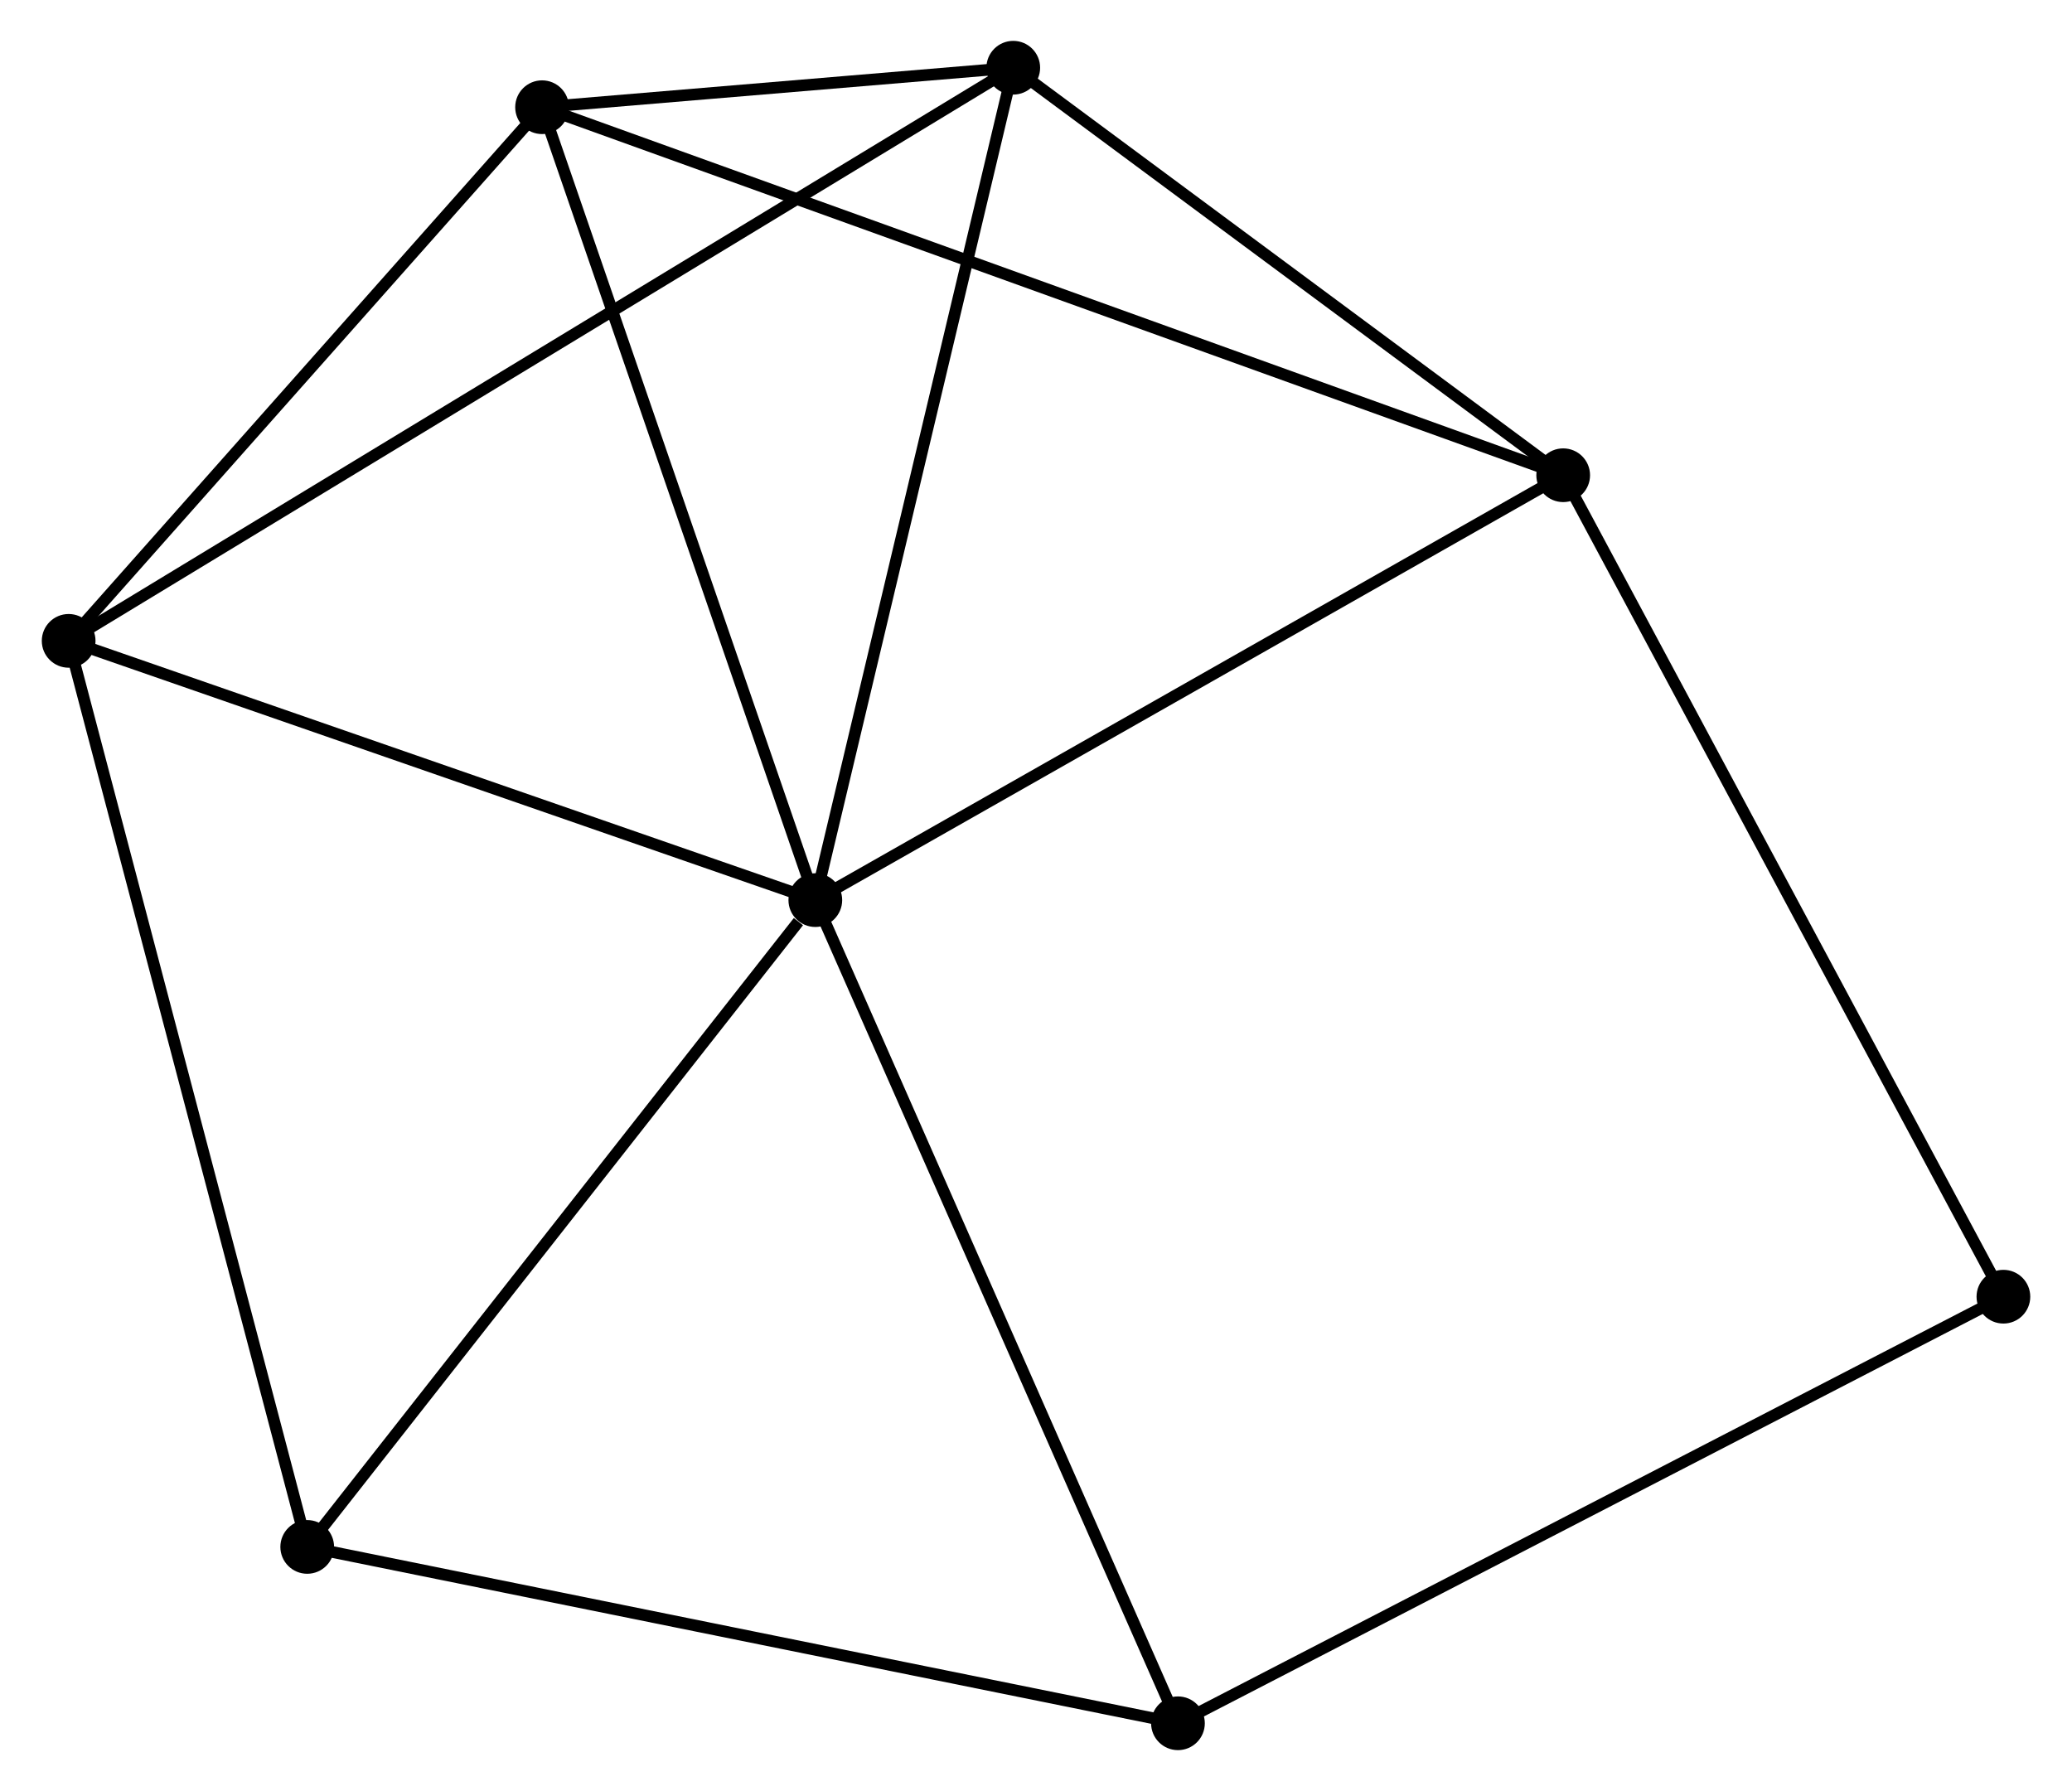 <?xml version="1.0" encoding="UTF-8" standalone="no"?>
<!DOCTYPE svg PUBLIC "-//W3C//DTD SVG 1.1//EN"
 "http://www.w3.org/Graphics/SVG/1.1/DTD/svg11.dtd">
<!-- Generated by graphviz version 2.36.0 (20140111.2315)
 -->
<!-- Title: %3 Pages: 1 -->
<svg width="177pt" height="153pt"
 viewBox="0.00 0.00 177.27 153.37" xmlns="http://www.w3.org/2000/svg" xmlns:xlink="http://www.w3.org/1999/xlink">
<g id="graph0" class="graph" transform="scale(1 1) rotate(0) translate(4 149.37)">
<title>%3</title>
<!-- 0 -->
<g id="node1" class="node"><title>0</title>
<ellipse fill="black" stroke="black" cx="65.738" cy="-72.29" rx="1.8" ry="1.8"/>
</g>
<!-- 1 -->
<g id="node2" class="node"><title>1</title>
<ellipse fill="black" stroke="black" cx="129.779" cy="-108.674" rx="1.8" ry="1.8"/>
</g>
<!-- 0&#45;&#45;1 -->
<g id="edge1" class="edge"><title>0&#45;&#45;1</title>
<path fill="none" stroke="black" d="M67.321,-73.189C76.105,-78.179 118.785,-102.427 128.016,-107.672"/>
</g>
<!-- 2 -->
<g id="node3" class="node"><title>2</title>
<ellipse fill="black" stroke="black" cx="1.8" cy="-94.491" rx="1.8" ry="1.8"/>
</g>
<!-- 0&#45;&#45;2 -->
<g id="edge2" class="edge"><title>0&#45;&#45;2</title>
<path fill="none" stroke="black" d="M63.894,-72.93C54.557,-76.172 12.598,-90.742 3.531,-93.89"/>
</g>
<!-- 3 -->
<g id="node4" class="node"><title>3</title>
<ellipse fill="black" stroke="black" cx="42.339" cy="-140.189" rx="1.8" ry="1.8"/>
</g>
<!-- 0&#45;&#45;3 -->
<g id="edge3" class="edge"><title>0&#45;&#45;3</title>
<path fill="none" stroke="black" d="M65.063,-74.249C61.646,-84.164 46.291,-128.723 42.972,-138.351"/>
</g>
<!-- 4 -->
<g id="node5" class="node"><title>4</title>
<ellipse fill="black" stroke="black" cx="82.688" cy="-143.57" rx="1.8" ry="1.8"/>
</g>
<!-- 0&#45;&#45;4 -->
<g id="edge4" class="edge"><title>0&#45;&#45;4</title>
<path fill="none" stroke="black" d="M66.157,-74.052C68.482,-83.828 79.778,-131.333 82.221,-141.608"/>
</g>
<!-- 5 -->
<g id="node6" class="node"><title>5</title>
<ellipse fill="black" stroke="black" cx="96.791" cy="-1.8" rx="1.8" ry="1.8"/>
</g>
<!-- 0&#45;&#45;5 -->
<g id="edge5" class="edge"><title>0&#45;&#45;5</title>
<path fill="none" stroke="black" d="M66.506,-70.547C70.802,-60.795 91.825,-13.074 96.051,-3.482"/>
</g>
<!-- 6 -->
<g id="node7" class="node"><title>6</title>
<ellipse fill="black" stroke="black" cx="22.229" cy="-16.903" rx="1.8" ry="1.8"/>
</g>
<!-- 0&#45;&#45;6 -->
<g id="edge6" class="edge"><title>0&#45;&#45;6</title>
<path fill="none" stroke="black" d="M64.291,-70.447C57.567,-61.888 29.456,-26.103 23.387,-18.377"/>
</g>
<!-- 1&#45;&#45;3 -->
<g id="edge7" class="edge"><title>1&#45;&#45;3</title>
<path fill="none" stroke="black" d="M127.952,-109.332C116.573,-113.433 55.505,-135.444 44.155,-139.535"/>
</g>
<!-- 1&#45;&#45;4 -->
<g id="edge8" class="edge"><title>1&#45;&#45;4</title>
<path fill="none" stroke="black" d="M128.212,-109.835C121.062,-115.133 91.57,-136.988 84.309,-142.369"/>
</g>
<!-- 7 -->
<g id="node8" class="node"><title>7</title>
<ellipse fill="black" stroke="black" cx="167.475" cy="-38.33" rx="1.8" ry="1.8"/>
</g>
<!-- 1&#45;&#45;7 -->
<g id="edge9" class="edge"><title>1&#45;&#45;7</title>
<path fill="none" stroke="black" d="M130.71,-106.935C135.88,-97.287 161.003,-50.406 166.437,-40.266"/>
</g>
<!-- 2&#45;&#45;3 -->
<g id="edge10" class="edge"><title>2&#45;&#45;3</title>
<path fill="none" stroke="black" d="M3.149,-96.011C9.304,-102.95 34.692,-131.57 40.943,-138.616"/>
</g>
<!-- 2&#45;&#45;4 -->
<g id="edge11" class="edge"><title>2&#45;&#45;4</title>
<path fill="none" stroke="black" d="M3.489,-95.516C14.016,-101.903 70.508,-136.18 81.008,-142.551"/>
</g>
<!-- 2&#45;&#45;6 -->
<g id="edge12" class="edge"><title>2&#45;&#45;6</title>
<path fill="none" stroke="black" d="M2.305,-92.573C5.131,-81.838 18.962,-29.312 21.742,-18.754"/>
</g>
<!-- 3&#45;&#45;4 -->
<g id="edge13" class="edge"><title>3&#45;&#45;4</title>
<path fill="none" stroke="black" d="M44.508,-140.371C51.58,-140.964 73.898,-142.834 80.701,-143.404"/>
</g>
<!-- 5&#45;&#45;6 -->
<g id="edge14" class="edge"><title>5&#45;&#45;6</title>
<path fill="none" stroke="black" d="M94.948,-2.173C84.632,-4.263 34.155,-14.487 24.008,-16.543"/>
</g>
<!-- 5&#45;&#45;7 -->
<g id="edge15" class="edge"><title>5&#45;&#45;7</title>
<path fill="none" stroke="black" d="M98.539,-2.703C108.318,-7.757 156.17,-32.487 165.789,-37.458"/>
</g>
</g>
</svg>
